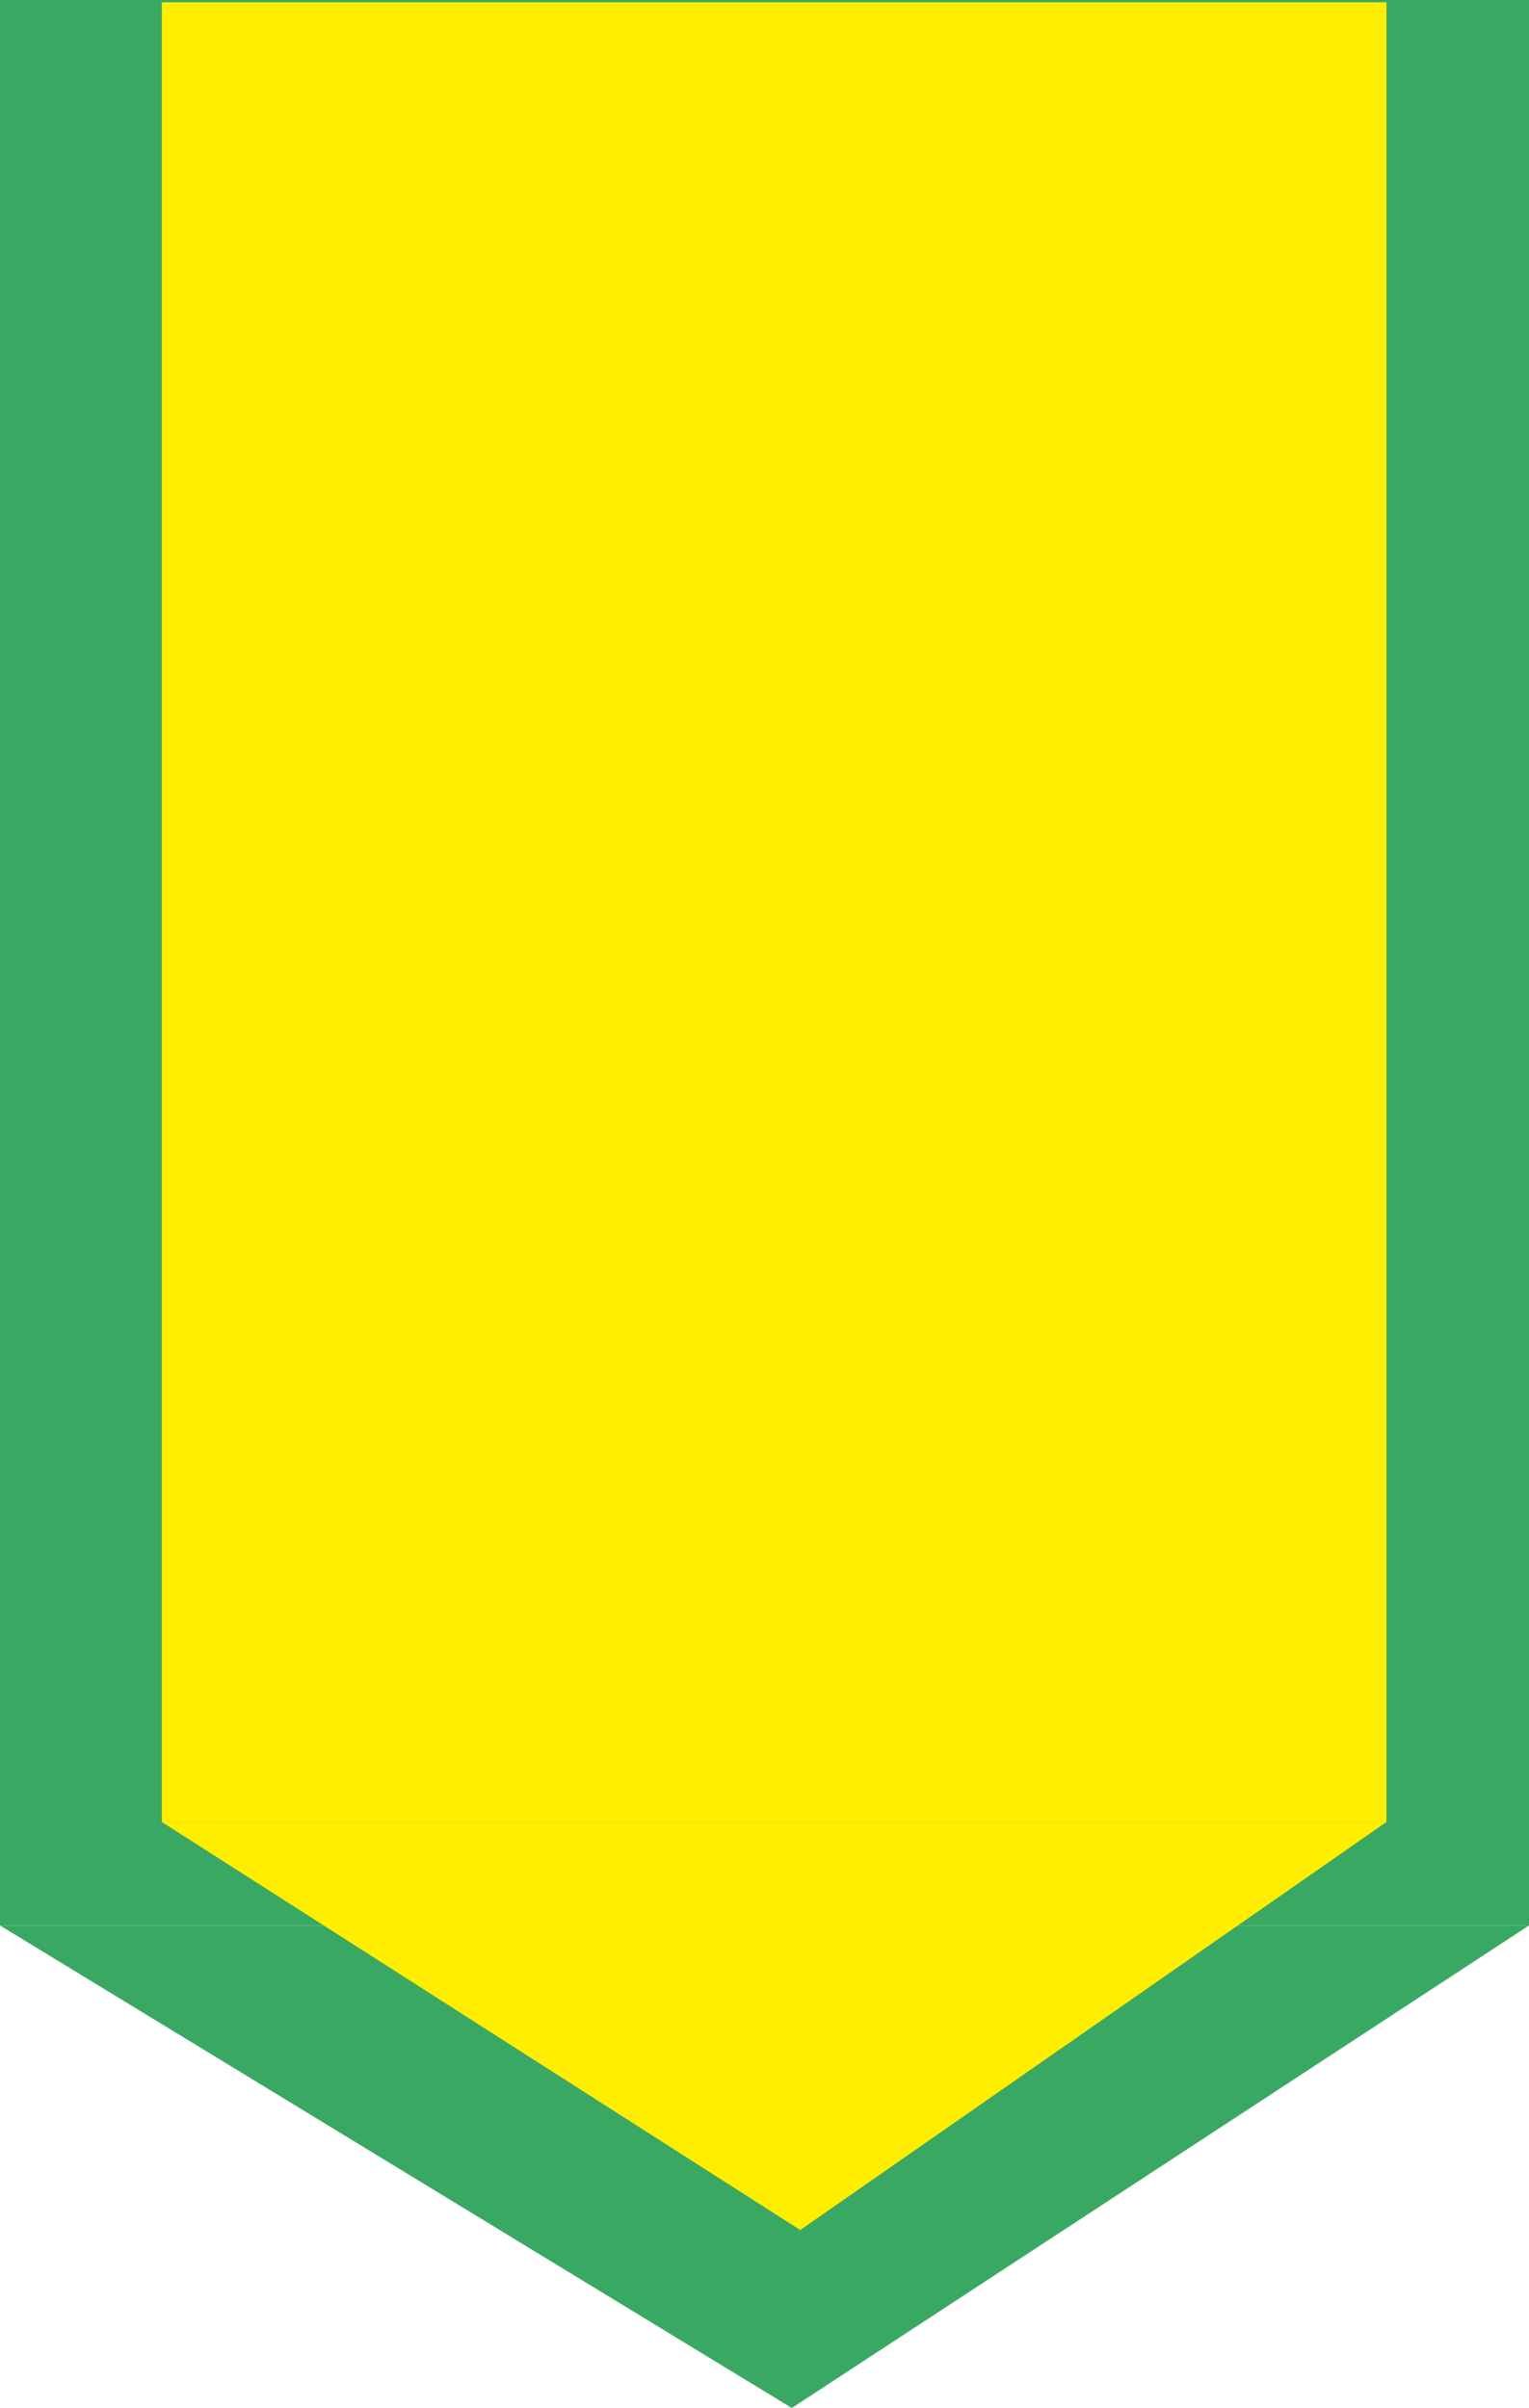 <?xml version="1.0" encoding="UTF-8" standalone="no"?>
<svg
   xmlns:dc="http://purl.org/dc/elements/1.1/"
   xmlns:cc="http://creativecommons.org/ns#"
   xmlns:rdf="http://www.w3.org/1999/02/22-rdf-syntax-ns#"
   xmlns:svg="http://www.w3.org/2000/svg"
   xmlns="http://www.w3.org/2000/svg"
   width="89.803mm"
   height="141.386mm"
   viewBox="0 0 89.803 141.386"
   version="1.1"
   id="svg8">
  <defs
     id="defs2" />
  <g
     id="layer1"
     transform="translate(-57.463,-89.001)">
    <g
       id="g1036">
      <rect
         style="fill:#39a863;fill-opacity:1;stroke:#39a863;stroke-width:0;stroke-miterlimit:4;stroke-dasharray:none;stroke-opacity:1"
         id="rect1030"
         width="89.803"
         height="113.055"
         x="57.463"
         y="89.001" />
      <path
         style="fill:#39a863;fill-opacity:1;stroke:#000000;stroke-width:0;stroke-linecap:butt;stroke-linejoin:miter;stroke-miterlimit:4;stroke-dasharray:none;stroke-opacity:1"
         d="m 57.463,202.056 46.505,28.331 43.298,-28.331"
         id="path1032" />
    </g>
    <g
       id="g1067-4"
       style="fill:#ffee00;fill-opacity:1;stroke:#ffffee;stroke-width:0;stroke-miterlimit:4;stroke-dasharray:none;stroke-opacity:0"
       transform="matrix(0.789,0,0,0.789,21.631,18.911)">
      <rect
         style="fill:#ffee00;fill-opacity:1;stroke:#ffffee;stroke-width:0;stroke-miterlimit:4;stroke-dasharray:none;stroke-opacity:0"
         id="rect1059-1"
         width="91.158"
         height="135.421"
         x="57.463"
         y="89.001" />
      <path
         style="fill:#ffee00;fill-opacity:1;stroke:#ffffee;stroke-width:0;stroke-linecap:butt;stroke-linejoin:miter;stroke-miterlimit:4;stroke-dasharray:none;stroke-opacity:0"
         d="m 57.463,224.422 47.522,30.364 43.637,-30.364"
         id="path1061-8" />
    </g>
  </g>
</svg>
